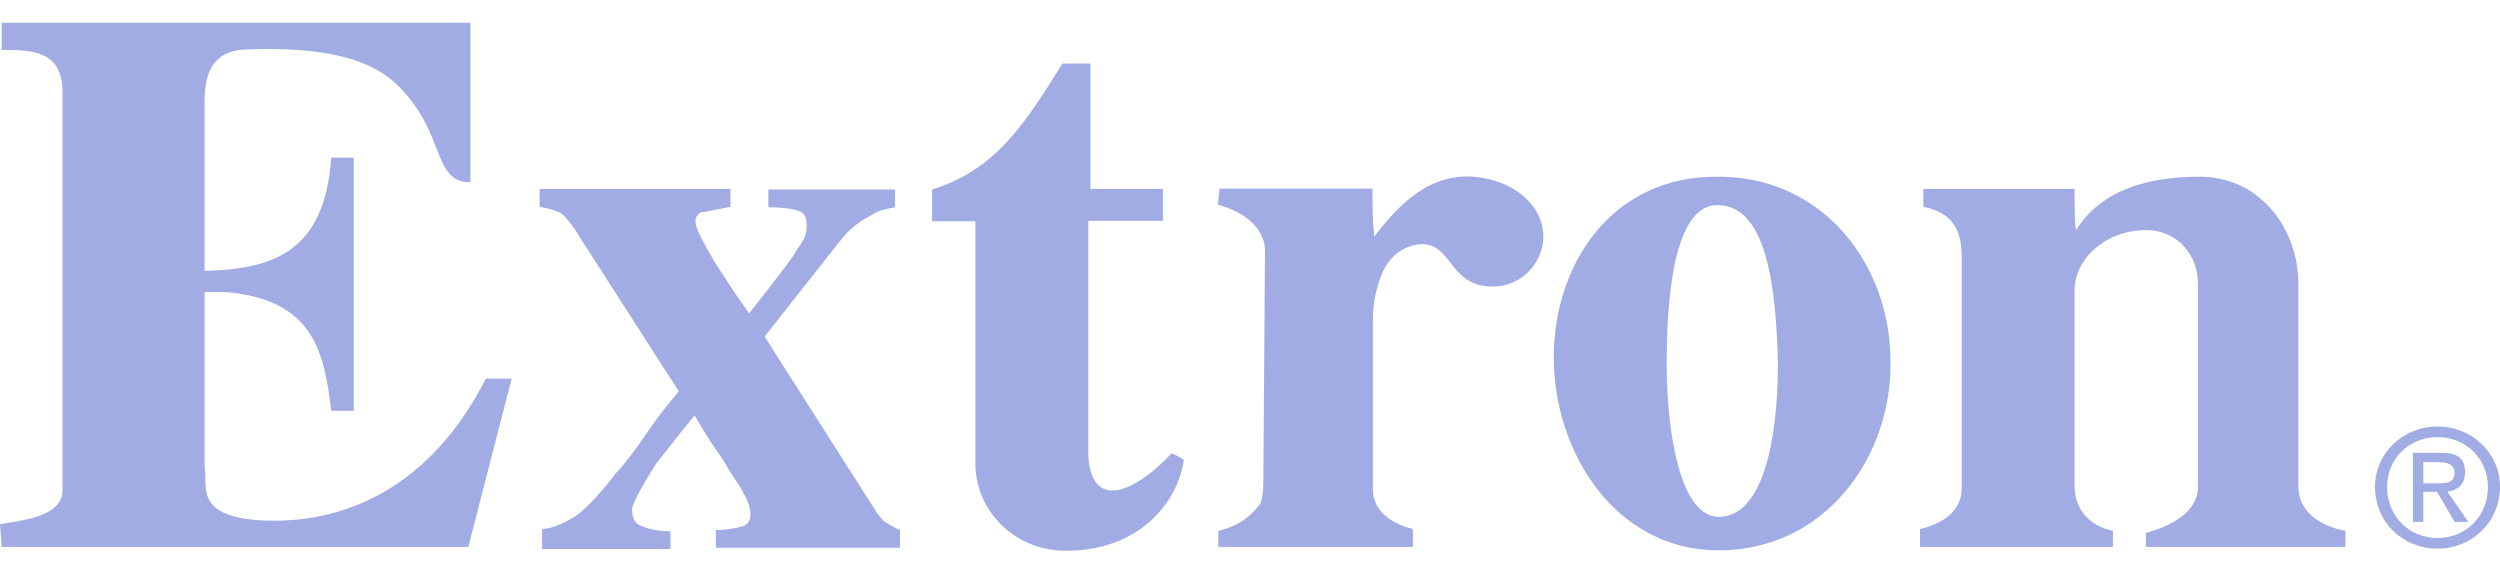<svg width="100" height="23" viewBox="0 0 100 23" fill="none" xmlns="http://www.w3.org/2000/svg">
<path d="M95.483 19.469C95.483 18.332 96.383 17.484 97.5 17.484C98.617 17.484 99.517 18.332 99.517 19.469C99.517 20.673 98.617 21.521 97.5 21.521C96.383 21.521 95.483 20.673 95.483 19.469ZM97.5 21.946C98.883 21.946 100 20.877 100 19.469C100 18.129 98.883 17.06 97.5 17.06C96.117 17.06 95 18.129 95 19.469C95 20.877 96.1 21.946 97.5 21.946ZM96.933 19.672H97.483L98.183 20.877H98.733L97.9 19.672C98.317 19.605 98.6 19.384 98.6 18.892C98.6 18.332 98.317 18.112 97.633 18.112H96.517V20.877H96.933V19.672ZM96.933 19.333V18.485H97.55C97.833 18.485 98.183 18.553 98.183 18.909C98.183 19.333 97.833 19.333 97.483 19.333H96.933Z" fill="#A0ACE3"/>
<path d="M21.734 21.164C22.217 21.096 22.634 20.876 22.984 20.672C23.401 20.384 23.951 19.824 24.651 18.908C25.001 18.552 25.417 17.992 25.901 17.28C26.384 16.567 26.801 16.076 27.151 15.652L23.184 9.478C22.901 8.986 22.634 8.697 22.484 8.562C22.267 8.426 22.001 8.341 21.584 8.273V7.561H29.217V8.273C28.517 8.409 28.101 8.494 28.034 8.494C27.901 8.562 27.817 8.714 27.817 8.85C27.817 9.138 28.101 9.63 28.584 10.478C29.134 11.326 29.551 11.971 29.967 12.531C31.017 11.191 31.701 10.343 31.917 9.919C32.201 9.562 32.267 9.274 32.267 9.07C32.267 8.714 32.201 8.511 31.917 8.426C31.717 8.358 31.301 8.29 30.734 8.29V7.578H35.801V8.29C35.451 8.358 35.101 8.426 34.901 8.579C34.484 8.799 34.067 9.07 33.717 9.494L30.584 13.463L35.101 20.553C35.234 20.689 35.301 20.842 35.451 20.91C35.584 20.977 35.801 21.13 36.001 21.198V21.91H28.634V21.198C29.117 21.198 29.401 21.13 29.667 21.062C29.951 20.994 30.017 20.774 30.017 20.57C30.017 20.35 29.951 20.078 29.734 19.722C29.601 19.434 29.384 19.163 29.117 18.738C28.984 18.45 28.767 18.179 28.484 17.755C28.201 17.331 28.001 16.974 27.784 16.618C27.084 17.466 26.601 18.111 26.251 18.535C25.634 19.519 25.284 20.163 25.284 20.384C25.284 20.74 25.417 20.944 25.634 21.028C25.917 21.164 26.334 21.249 26.817 21.249V21.961H21.684V21.164H21.734Z" fill="#A0ACE3"/>
<path d="M68.75 8.206C67.217 8.138 66.667 10.903 66.667 14.516C66.667 17.349 67.217 20.674 68.75 20.674C70.484 20.674 71.117 17.705 71.117 14.516C71.034 11.259 70.617 8.274 68.75 8.206ZM68.75 7.07C72.917 7.07 75.55 10.547 75.617 14.296C75.75 18.197 73.05 22.014 68.75 22.014C64.584 22.014 62.15 18.044 62.15 14.296C62.15 10.547 64.5 7.002 68.75 7.07Z" fill="#A0ACE3"/>
<path d="M0.067 0.912H18.817V7.29C17.283 7.29 17.85 5.373 15.967 3.473C14.933 2.405 13.117 1.845 9.783 1.981C8.533 2.048 8.183 2.897 8.183 4.033V10.835C10.967 10.767 12.983 10.055 13.25 6.306H14.15V16.433H13.25C12.967 14.092 12.55 11.972 9.017 11.683H8.183V18.621C8.317 19.469 7.767 20.605 10.333 20.809C13.883 21.03 17.283 19.384 19.433 15.144H20.467L18.733 21.878H0.067L0 20.962C0.833 20.826 2.5 20.673 2.5 19.622V3.694C2.5 1.998 1.25 1.998 0.067 1.998V0.912Z" fill="#A0ACE3"/>
<path d="M42.5 2.54H43.617V7.561H46.517V8.833H43.533V18.128C43.533 18.773 43.733 19.621 44.5 19.621C45.533 19.621 46.867 18.128 46.867 18.128C46.867 18.128 47.35 18.349 47.35 18.417C47.133 19.977 45.683 22.03 42.633 22.03C40.55 22.03 39.017 20.401 39.017 18.552V8.85H37.283V7.578C39.85 6.798 41.033 4.881 42.5 2.54Z" fill="#A0ACE3"/>
<path d="M87.984 7.069C90.484 7.069 91.934 9.257 91.934 11.326V19.469C91.934 20.385 92.701 21.03 93.817 21.233V21.878H85.834V21.318C86.884 21.03 87.917 20.47 87.917 19.469V11.326C87.917 10.258 87.151 9.206 85.834 9.206C84.234 9.206 82.984 10.343 82.984 11.615V19.469C82.984 20.317 83.534 21.03 84.517 21.233V21.878H76.801V21.165C77.701 20.945 78.467 20.453 78.467 19.537V10.258C78.467 9.053 77.984 8.494 76.934 8.273V7.561H82.984C82.984 8.205 82.984 9.121 83.051 9.189C84.084 7.561 85.967 7.069 87.984 7.069Z" fill="#A0ACE3"/>
<path d="M58.95 7.069C60.55 7.205 61.733 8.205 61.733 9.478C61.733 10.461 60.9 11.462 59.717 11.462C57.983 11.462 58.117 9.834 56.934 9.766C56.45 9.766 55.684 9.987 55.267 10.97C54.983 11.683 54.917 12.31 54.917 12.735V19.605C54.917 20.249 55.4 20.877 56.517 21.165V21.878H48.733V21.233C49.283 21.097 49.85 20.877 50.4 20.165C50.533 19.876 50.533 19.316 50.533 19.316L50.6 10.037C50.6 9.121 49.767 8.477 48.717 8.188L48.783 7.544H54.9C54.9 8.392 54.9 8.68 54.967 9.461C55.9 8.273 57.084 6.933 58.95 7.069Z" fill="#A0ACE3"/>
</svg>
